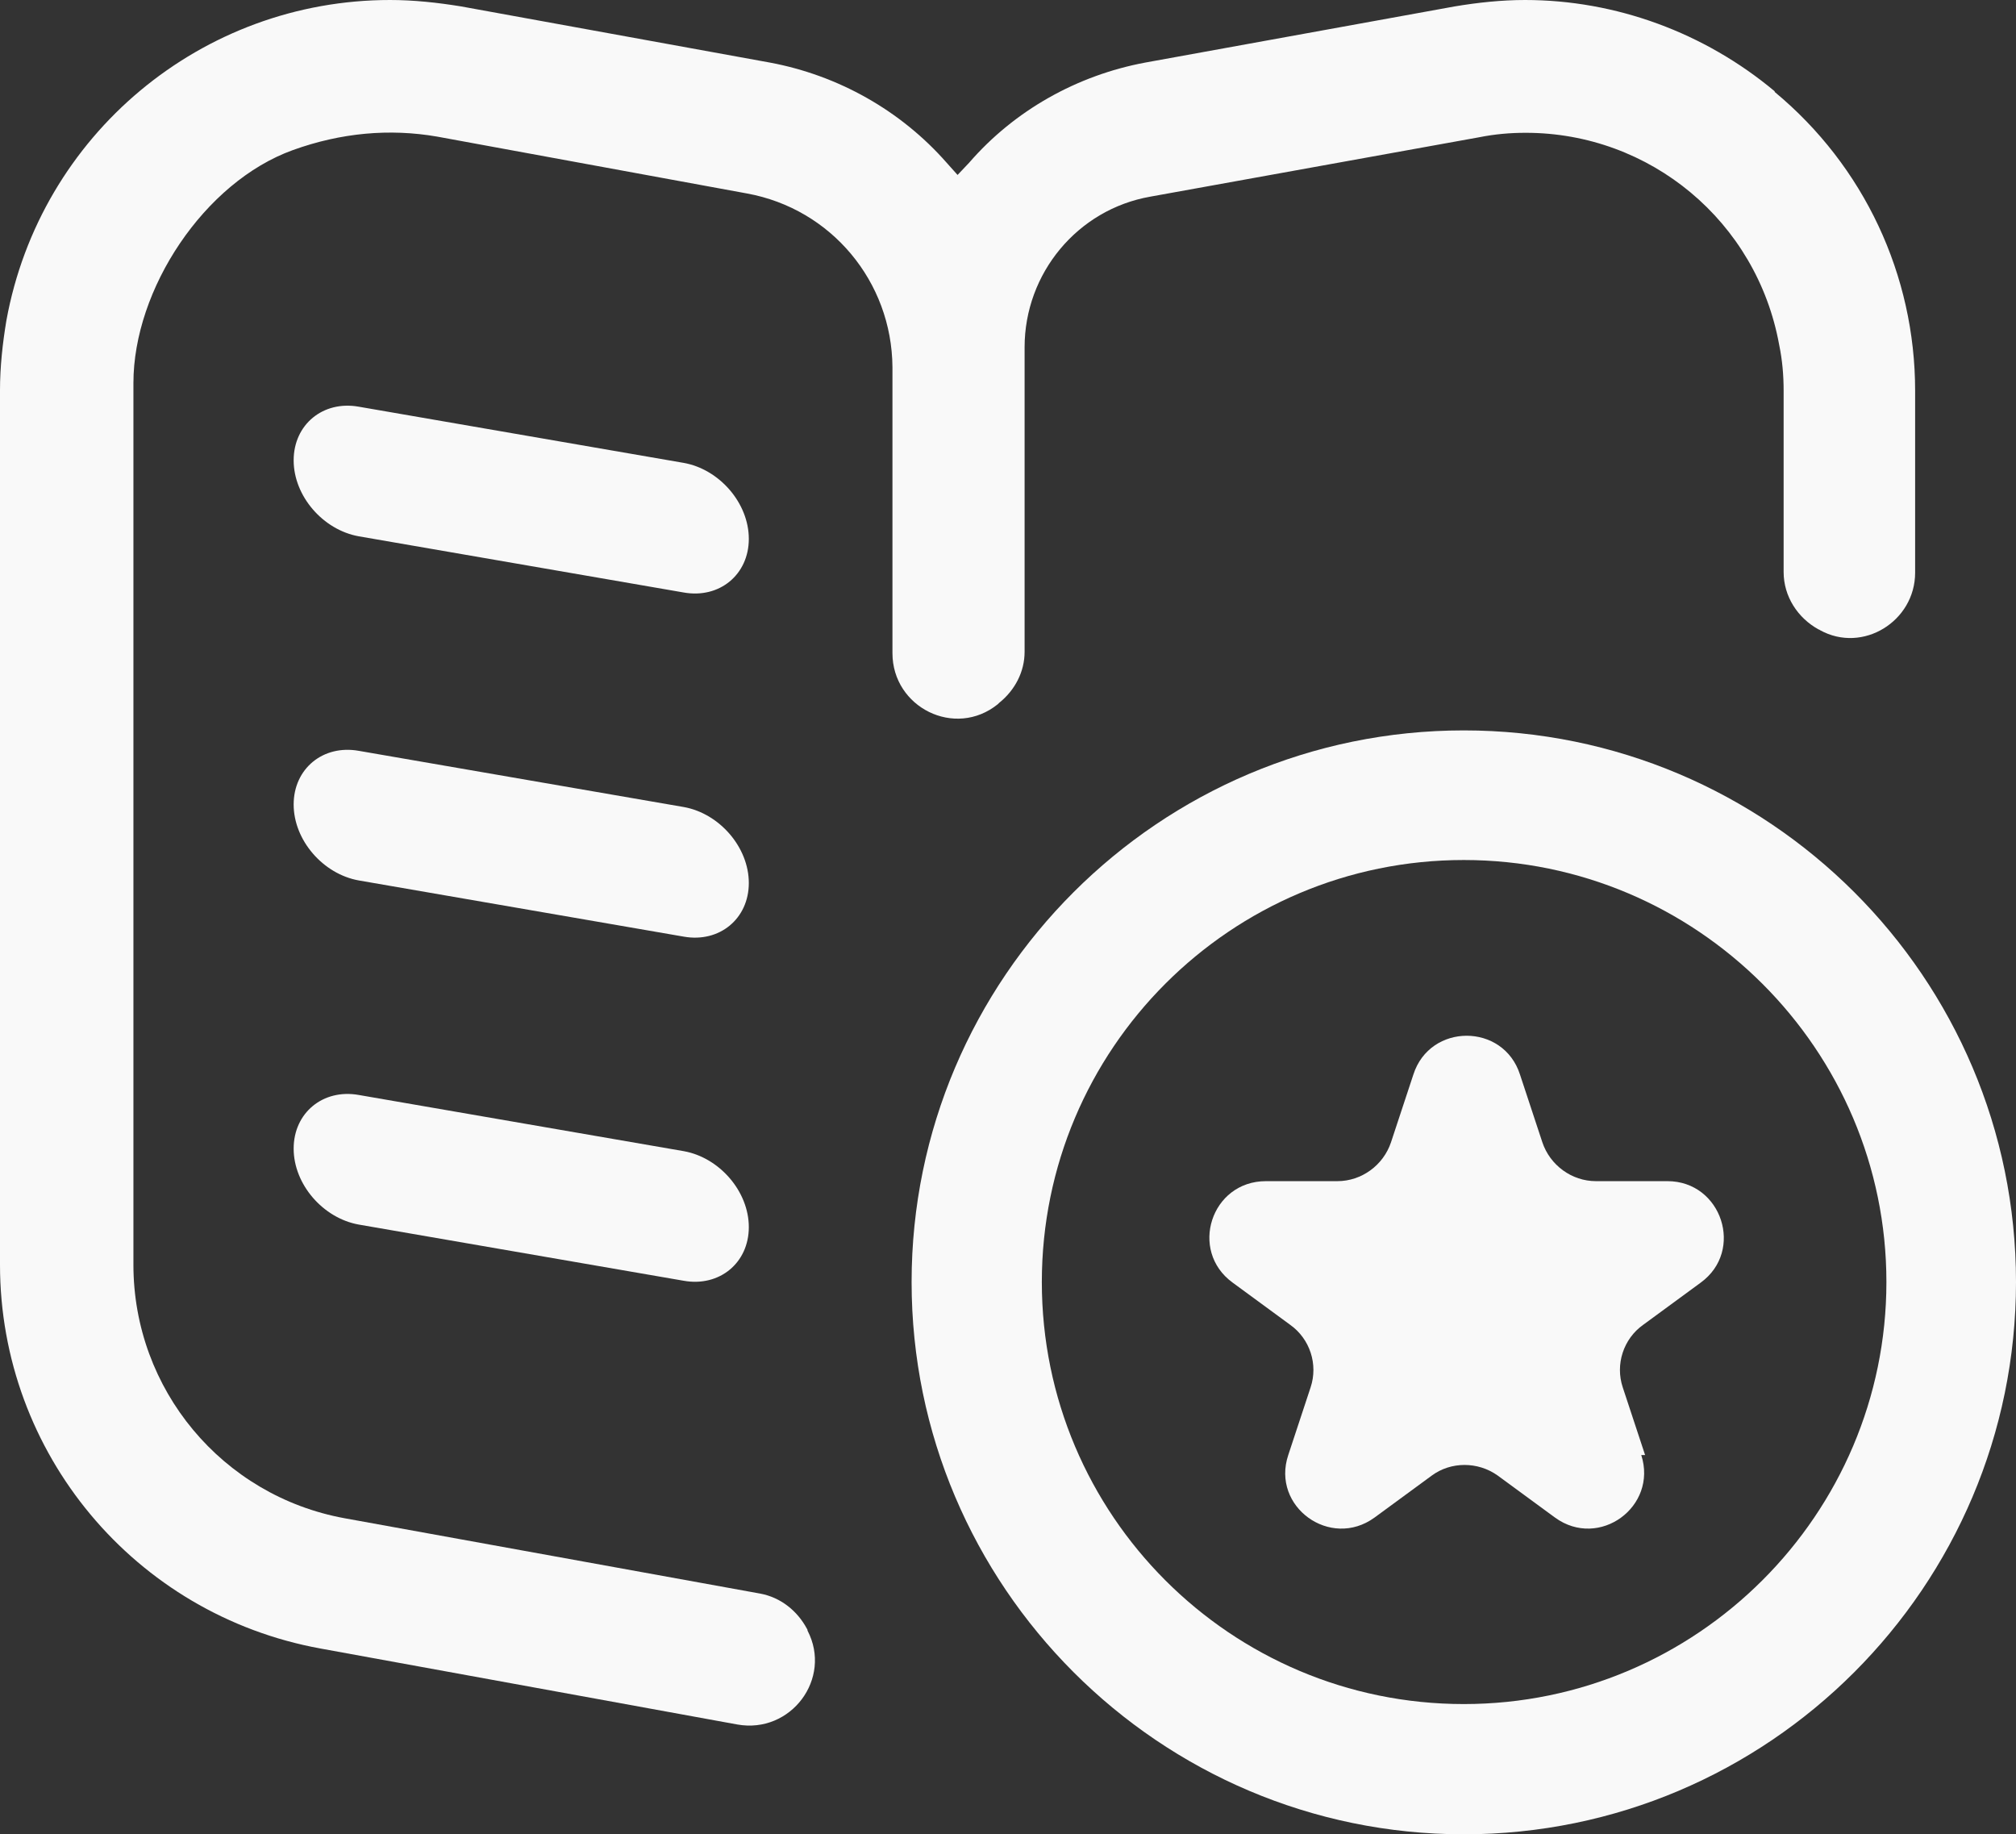 <?xml version="1.0" encoding="UTF-8"?>
<svg id="Layer_2" data-name="Layer 2" xmlns="http://www.w3.org/2000/svg" viewBox="0 0 31.58 28.73">
  <rect x="0" y="0" width="31.58" height="28.73" fill="#333333" stroke="none"/>
  <defs>
    <style>
      .cls-1 {
        fill: #f9f9f9;
        stroke-width: 0px;
      }
    </style>
  </defs>
  <g id="_" data-name="#">
    <g>
      <g>
        <path class="cls-1" d="m22.93,11.44c-4.77,0-8.65,3.88-8.65,8.64s3.88,8.65,8.65,8.65,8.65-3.88,8.65-8.65-3.88-8.64-8.65-8.64Zm0,15.25c-3.65,0-6.61-2.96-6.61-6.61s2.96-6.61,6.61-6.61,6.62,2.97,6.62,6.61-2.97,6.61-6.62,6.61Z"/>
        <path class="cls-1" d="m25.71,22.79c.26.81-.66,1.48-1.35.98l-.9-.66c-.31-.22-.73-.22-1.03,0l-.9.66c-.69.5-1.62-.17-1.35-.98l.35-1.06c.12-.36-.01-.76-.32-.98l-.9-.66c-.69-.5-.34-1.59.52-1.59h1.12c.38,0,.72-.25.84-.61l.35-1.06c.26-.81,1.41-.81,1.67,0l.35,1.06c.12.36.46.61.84.61h1.12c.85,0,1.21,1.09.52,1.59l-.9.66c-.31.22-.44.62-.32.98l.35,1.06"/>
      </g>
      <path class="cls-1" d="m27.8,1.43c-1.1-.92-2.49-1.43-3.91-1.43-.37,0-.74.04-1.1.1l-4.85.88c-1.07.2-2.05.75-2.76,1.57l-.18.19-.17-.19c-.72-.82-1.7-1.37-2.77-1.57L7.22.1c-.37-.06-.74-.1-1.11-.1C3.16,0,.63,2.11.1,5.02c-.06.36-.1.73-.1,1.09v13.7c0,2.95,2.11,5.48,5.02,6.01l6.53,1.19c.84.15,1.49-.72,1.1-1.47,0,0,0-.02-.01-.03-.15-.28-.41-.49-.73-.55l-6.51-1.18c-1.92-.35-3.31-2.02-3.31-3.97V6c0-1.47,1.11-3.15,2.5-3.65.75-.27,1.51-.34,2.26-.21l4.85.89c1.32.24,2.27,1.38,2.28,2.72v4.48c0,.85.98,1.34,1.65.8,0,0,.01-.01.02-.02.25-.2.4-.49.4-.8v-4.77c0-1.16.83-2.16,1.97-2.36l5.15-.93c.25-.05.49-.07.73-.07,1.95,0,3.62,1.39,3.97,3.32.05.24.07.48.07.72v2.84c0,.38.22.72.55.9,0,0,.01,0,.02.01.67.37,1.49-.14,1.49-.9v-2.85c0-1.81-.8-3.52-2.2-4.68Z"/>
      <path class="cls-1" d="m5.62,8.4c-.56-.1-1.02-.63-1.02-1.19s.46-.94,1.02-.84l5.09.88c.56.1,1.02.63,1.02,1.19s-.46.94-1.02.84l-5.09-.88Z"/>
      <path class="cls-1" d="m5.62,13.79c-.56-.1-1.02-.63-1.02-1.19s.46-.94,1.02-.84l5.09.88c.56.1,1.02.63,1.02,1.19s-.46.94-1.02.84l-5.09-.88Z"/>
      <path class="cls-1" d="m5.62,19.18c-.56-.1-1.02-.63-1.02-1.19s.46-.94,1.02-.84l5.09.88c.56.1,1.02.63,1.02,1.19s-.46.94-1.02.84l-5.09-.88Z"/>
    </g>
  </g>
</svg>